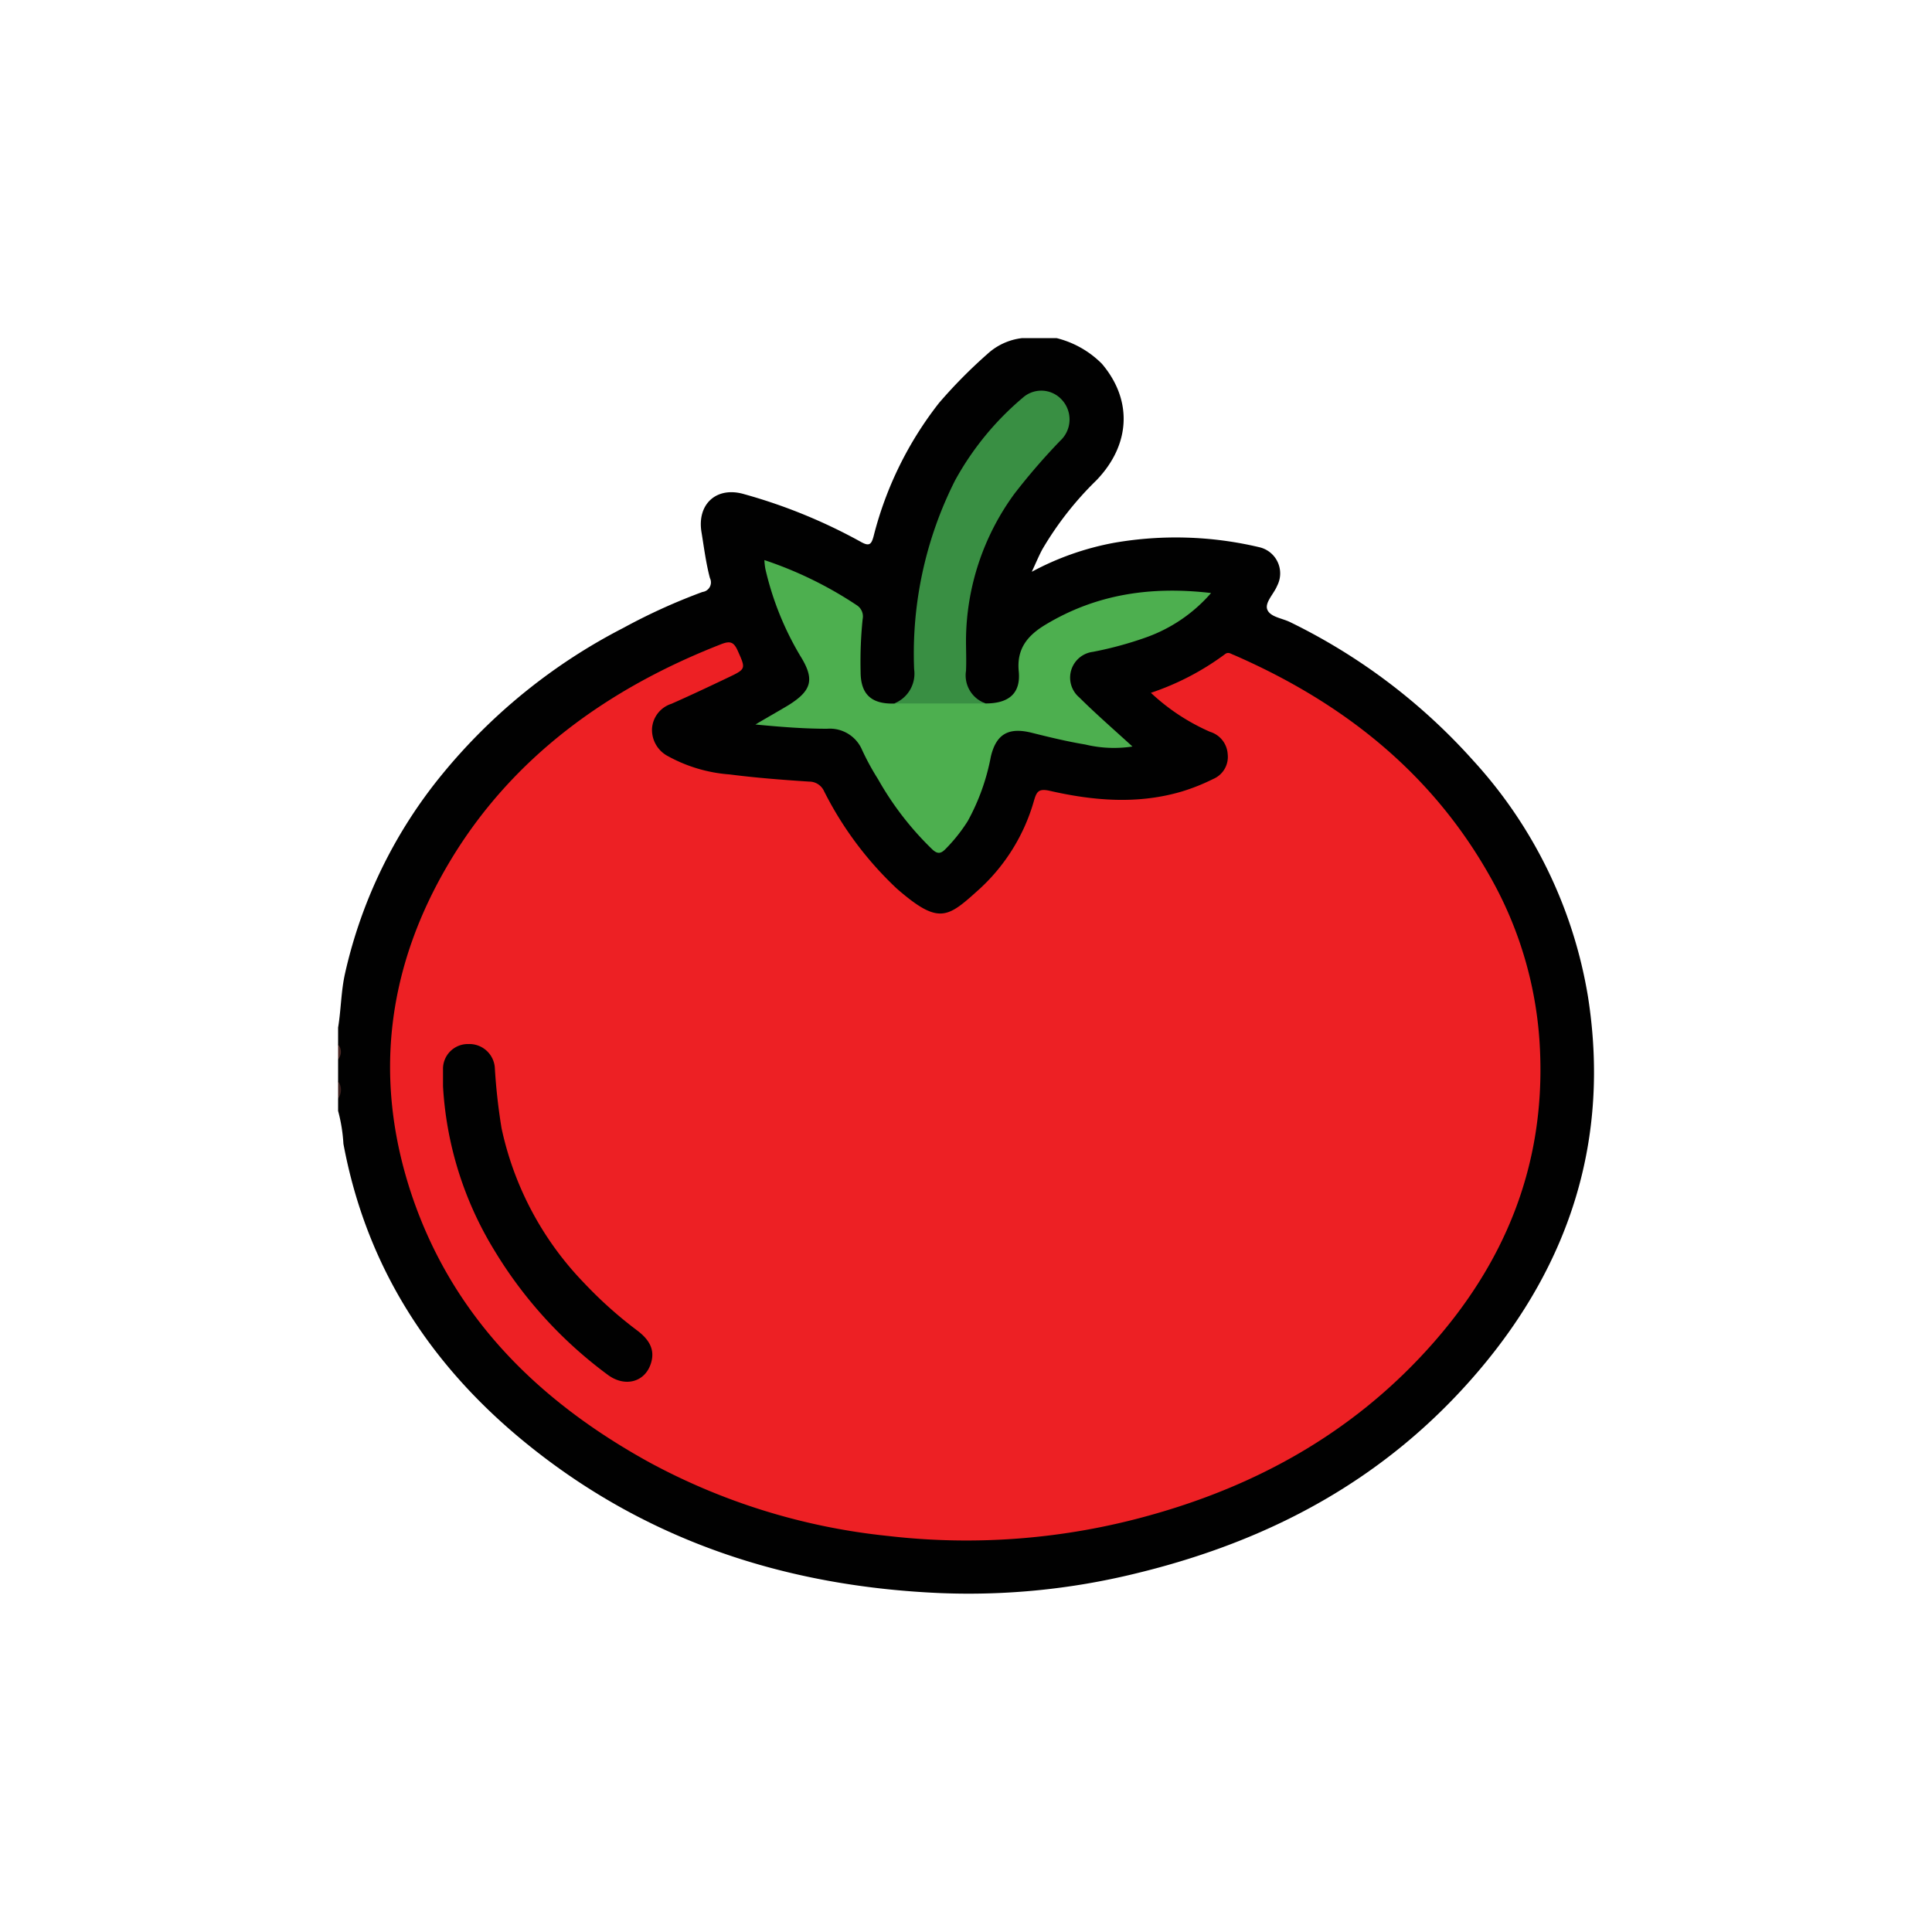 <svg id="Layer_1" data-name="Layer 1" xmlns="http://www.w3.org/2000/svg" viewBox="0 0 200 200"><defs><style>.cls-1{fill:#010101;}.cls-2{fill:#3e211f;}.cls-3{fill:#4b2825;}.cls-4{fill:#ed2024;}.cls-5{fill:#4daf4f;}.cls-6{fill:#398f43;}</style></defs><path class="cls-1" d="M109.37,35a10,10,0,0,1,4.7,2.66c3.17,3.73,3,8.35-.57,12.06a34,34,0,0,0-5.6,7.15c-.35.65-.64,1.35-1.09,2.32a29.11,29.11,0,0,1,8.52-3,37.38,37.38,0,0,1,15,.45,2.78,2.78,0,0,1,1.88,4c-.35.86-1.34,1.77-1,2.51s1.55.85,2.38,1.27a61.59,61.59,0,0,1,18.87,14.26,47.65,47.65,0,0,1,11.93,24.51c2.29,14.63-1.81,27.54-11.33,38.73s-21.61,17.63-35.63,21a72.53,72.53,0,0,1-20,2c-16-.67-30.61-5.4-43.13-15.65-9.85-8.06-16.4-18.21-18.75-30.87A16.55,16.55,0,0,0,35,115v-1.27a2.57,2.57,0,0,0,0-1.77v-2.29a1.91,1.91,0,0,0,0-1.52v-1.78c.31-1.86.3-3.75.72-5.61a49.64,49.64,0,0,1,10.1-20.66A59.2,59.2,0,0,1,64.53,65a61.57,61.57,0,0,1,8.19-3.72,1,1,0,0,0,.77-1.44c-.41-1.55-.61-3.15-.87-4.74-.49-2.93,1.57-4.79,4.43-3.94a55.79,55.79,0,0,1,12.06,4.93c.88.5,1.1.27,1.33-.6a37.08,37.08,0,0,1,6.77-13.78,51.59,51.59,0,0,1,5-5.06A6.38,6.38,0,0,1,105.82,35Z"/><path class="cls-2" d="M35,111.94a1.46,1.46,0,0,1,0,1.77Z"/><path class="cls-3" d="M35,108.13a1.14,1.14,0,0,1,0,1.52Z"/><path class="cls-4" d="M119.14,71.72a27.5,27.5,0,0,0,7.67-4c.37-.29.64,0,.92.08,11.19,4.88,20.39,12.09,26.47,22.85a39.88,39.88,0,0,1,5.22,18.06c.54,12-3.68,22.22-11.67,31-7.84,8.63-17.61,14.07-28.74,17.16A70.36,70.36,0,0,1,91.91,159a66,66,0,0,1-24.73-7.64c-11.47-6.33-20.36-15.07-24.6-27.78-4-12.05-2.47-23.61,4-34.42S63,71.23,74.67,66.68c.9-.35,1.28-.23,1.68.64.86,1.93.91,1.92-1,2.83S71.45,72,69.5,72.86a2.89,2.89,0,0,0-2,2.52,3.07,3.07,0,0,0,1.67,2.91,15.61,15.61,0,0,0,6.37,1.88c2.72.35,5.46.56,8.2.74a1.69,1.69,0,0,1,1.57,1A36,36,0,0,0,92.85,92c4.4,3.82,5.25,3,8.58,0a19.67,19.67,0,0,0,5.62-9.16c.26-.86.45-1.21,1.51-1,4.61,1.06,9.25,1.46,13.87.07a21.06,21.06,0,0,0,3.16-1.27,2.48,2.48,0,0,0,1.5-2.57,2.57,2.57,0,0,0-1.82-2.31A21.57,21.57,0,0,1,119.14,71.72Z"/><path class="cls-5" d="M102.05,72.82c2.33,0,3.64-1,3.41-3.33s.91-3.71,2.78-4.83c5.25-3.16,10.93-4,17.13-3.27a16,16,0,0,1-6.75,4.6,37.44,37.44,0,0,1-5.49,1.49,2.69,2.69,0,0,0-1.39,4.73c1.73,1.72,3.59,3.33,5.49,5.07a12.69,12.69,0,0,1-4.89-.21c-1.87-.31-3.72-.76-5.56-1.22-2.35-.58-3.65.11-4.21,2.48A22.37,22.37,0,0,1,100.18,85a17,17,0,0,1-2.28,2.87c-.52.54-.88.56-1.45,0a31.82,31.82,0,0,1-5.55-7.2,26.42,26.42,0,0,1-1.64-3,3.63,3.63,0,0,0-3.64-2.23c-2.36,0-4.71-.18-7.42-.44,1.33-.79,2.39-1.38,3.42-2,2.43-1.52,2.74-2.68,1.22-5.11a31.16,31.16,0,0,1-3.61-9,6.92,6.92,0,0,1-.1-.91,40.11,40.11,0,0,1,9.59,4.69,1.38,1.38,0,0,1,.58,1.43,43,43,0,0,0-.21,5.44c0,2.34,1.12,3.36,3.48,3.29A25.4,25.4,0,0,1,102.05,72.82Z"/><path class="cls-6" d="M102.05,72.82H92.57a3.32,3.32,0,0,0,2.06-3.55,39.75,39.75,0,0,1,4.24-19.54,30.14,30.14,0,0,1,7-8.55,2.87,2.87,0,0,1,4,.15,3,3,0,0,1-.12,4.3,66.46,66.46,0,0,0-4.72,5.46A25.89,25.89,0,0,0,100,66.29c0,1,.05,2.11,0,3.16A3.06,3.06,0,0,0,102.05,72.82Z"/><path class="cls-1" d="M45.86,112.44c0-.69,0-1.2,0-1.71a2.57,2.57,0,0,1,2.62-2.65,2.64,2.64,0,0,1,2.75,2.56,60.89,60.89,0,0,0,.69,6.15,32.93,32.93,0,0,0,8.58,16.06A43.1,43.1,0,0,0,66,137.76c1.07.82,1.82,1.82,1.42,3.25-.56,2.05-2.7,2.67-4.53,1.29a44.7,44.7,0,0,1-11.7-12.84A36.44,36.44,0,0,1,45.86,112.44Z"/></svg>